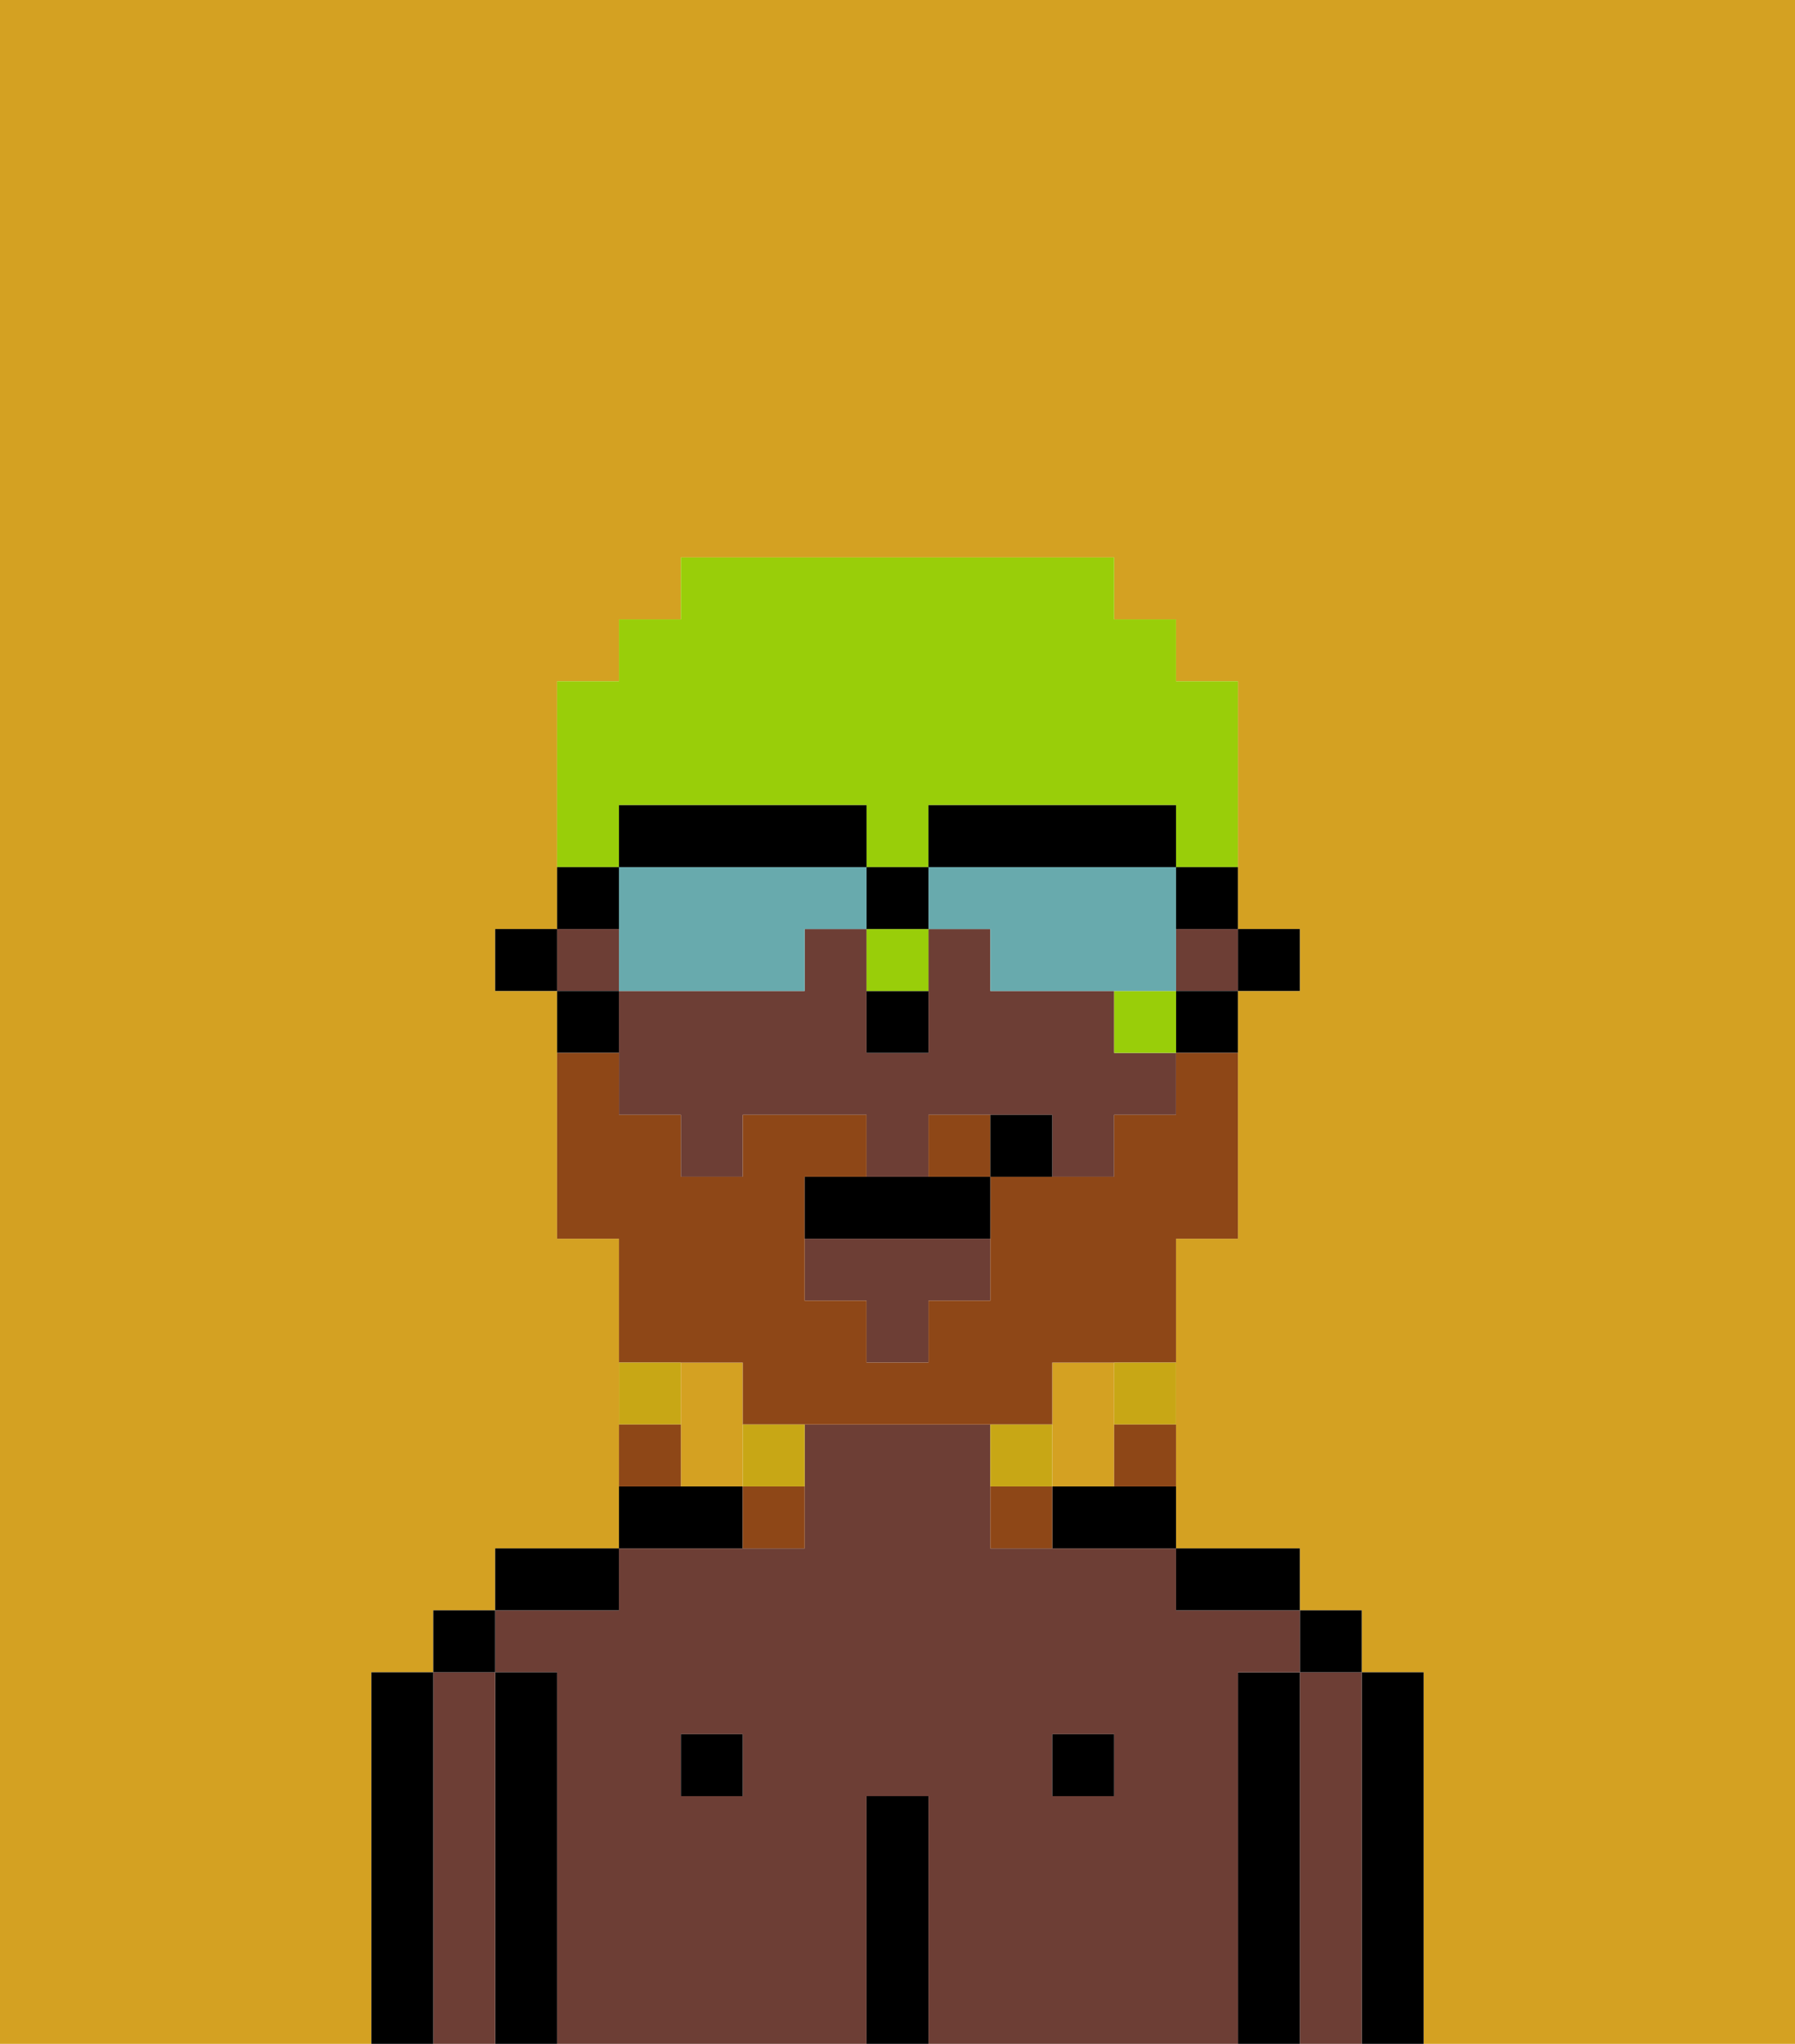 <svg xmlns="http://www.w3.org/2000/svg" viewBox="0 0 29 33"><defs><style>polygon,rect,path{shape-rendering:crispedges;}.hb233-1{fill:#d4a122;}.hb233-2{fill:#000000;}.hb233-3{fill:#6d3e35;}.hb233-4{fill:#8e4717;}.hb233-5{fill:#c8a715;}.hb233-6{fill:#99ce09;}.hb233-7{fill:#68aaad;}</style></defs><path class="hb233-1" d="M6,32V27H7V26H8V25h2V20H9V16H8V15H9V11h1V10h1V9h7v1h1v1h1v4h1v1H20v4H19v5h2v1h1v1h1v6h6V0H0V33H6Z"/><path class="hb233-1" d="M12,22H11v2h1V22Z"/><path class="hb233-1" d="M18,24V22H17v2Z"/><path class="hb233-2" d="M23,27H22v6h1V27Z"/><path class="hb233-3" d="M22,27H21v6h1V27Z"/><rect class="hb233-2" x="21" y="26" width="1" height="1"/><path class="hb233-2" d="M21,27H20v6h1V27Z"/><path class="hb233-3" d="M20,27h1V26H19V25H16V23H13v2H10v1H8v1H9v6h5V29h1v4h5V27Zm-8,2H11V28h1Zm6,0H17V28h1Z"/><path class="hb233-2" d="M20,26h1V25H19v1Z"/><rect class="hb233-2" x="17" y="28" width="1" height="1"/><path class="hb233-2" d="M17,24v1h2V24H17Z"/><path class="hb233-2" d="M15,29H14v4h1V29Z"/><rect class="hb233-2" x="11" y="28" width="1" height="1"/><path class="hb233-2" d="M12,24H10v1h2Z"/><path class="hb233-2" d="M10,25H8v1h2Z"/><path class="hb233-2" d="M9,27H8v6H9V27Z"/><path class="hb233-3" d="M8,27H7v6H8V27Z"/><rect class="hb233-2" x="7" y="26" width="1" height="1"/><path class="hb233-2" d="M7,27H6v6H7V27Z"/><rect class="hb233-2" x="20" y="15" width="1" height="1"/><path class="hb233-3" d="M18,16H16V15H15v2H14V15H13v1H10v2h1v1h1V18h2v1h1V18h2v1h1V18h1V17H18Z"/><rect class="hb233-3" x="19" y="15" width="1" height="1"/><rect class="hb233-3" x="9" y="15" width="1" height="1"/><polygon class="hb233-3" points="13 21 14 21 14 22 15 22 15 21 16 21 16 20 13 20 13 21"/><path class="hb233-2" d="M19,17h1V16H19Z"/><path class="hb233-2" d="M10,16H9v1h1Z"/><rect class="hb233-2" x="8" y="15" width="1" height="1"/><path class="hb233-2" d="M14,17h1V16H14Z"/><path class="hb233-4" d="M12,22v1h5V22h2V20h1V17H19v1H18v1H16v2H15v1H14V21H13V19h1V18H12v1H11V18H10V17H9v3h1v2h2Z"/><path class="hb233-4" d="M15,18v1h1V18Z"/><path class="hb233-5" d="M18,23h1V22H18Z"/><path class="hb233-4" d="M18,24h1V23H18Z"/><path class="hb233-5" d="M17,23H16v1h1Z"/><path class="hb233-4" d="M16,24v1h1V24Z"/><path class="hb233-5" d="M12,24h1V23H12Z"/><path class="hb233-4" d="M12,25h1V24H12Z"/><path class="hb233-5" d="M11,22H10v1h1Z"/><path class="hb233-4" d="M11,23H10v1h1Z"/><path class="hb233-2" d="M14,19H13v1h3V19H14Z"/><path class="hb233-2" d="M16,18v1h1V18Z"/><path class="hb233-6" d="M14,16h1V15H14Z"/><rect class="hb233-6" x="18" y="16" width="1" height="1"/><path class="hb233-6" d="M10,13h4v1h1V13h4v1h1V11H19V10H18V9H11v1H10v1H9v3h1Z"/><path class="hb233-7" d="M13,16V15h1V14H10v2h3Z"/><path class="hb233-7" d="M16,15v1h3V14H15v1Z"/><path class="hb233-2" d="M19,14V13H15v1h4Z"/><path class="hb233-2" d="M14,14V13H10v1h4Z"/><path class="hb233-2" d="M19,15h1V14H19Z"/><path class="hb233-2" d="M10,14H9v1h1Z"/><rect class="hb233-2" x="14" y="14" width="1" height="1"/></svg>